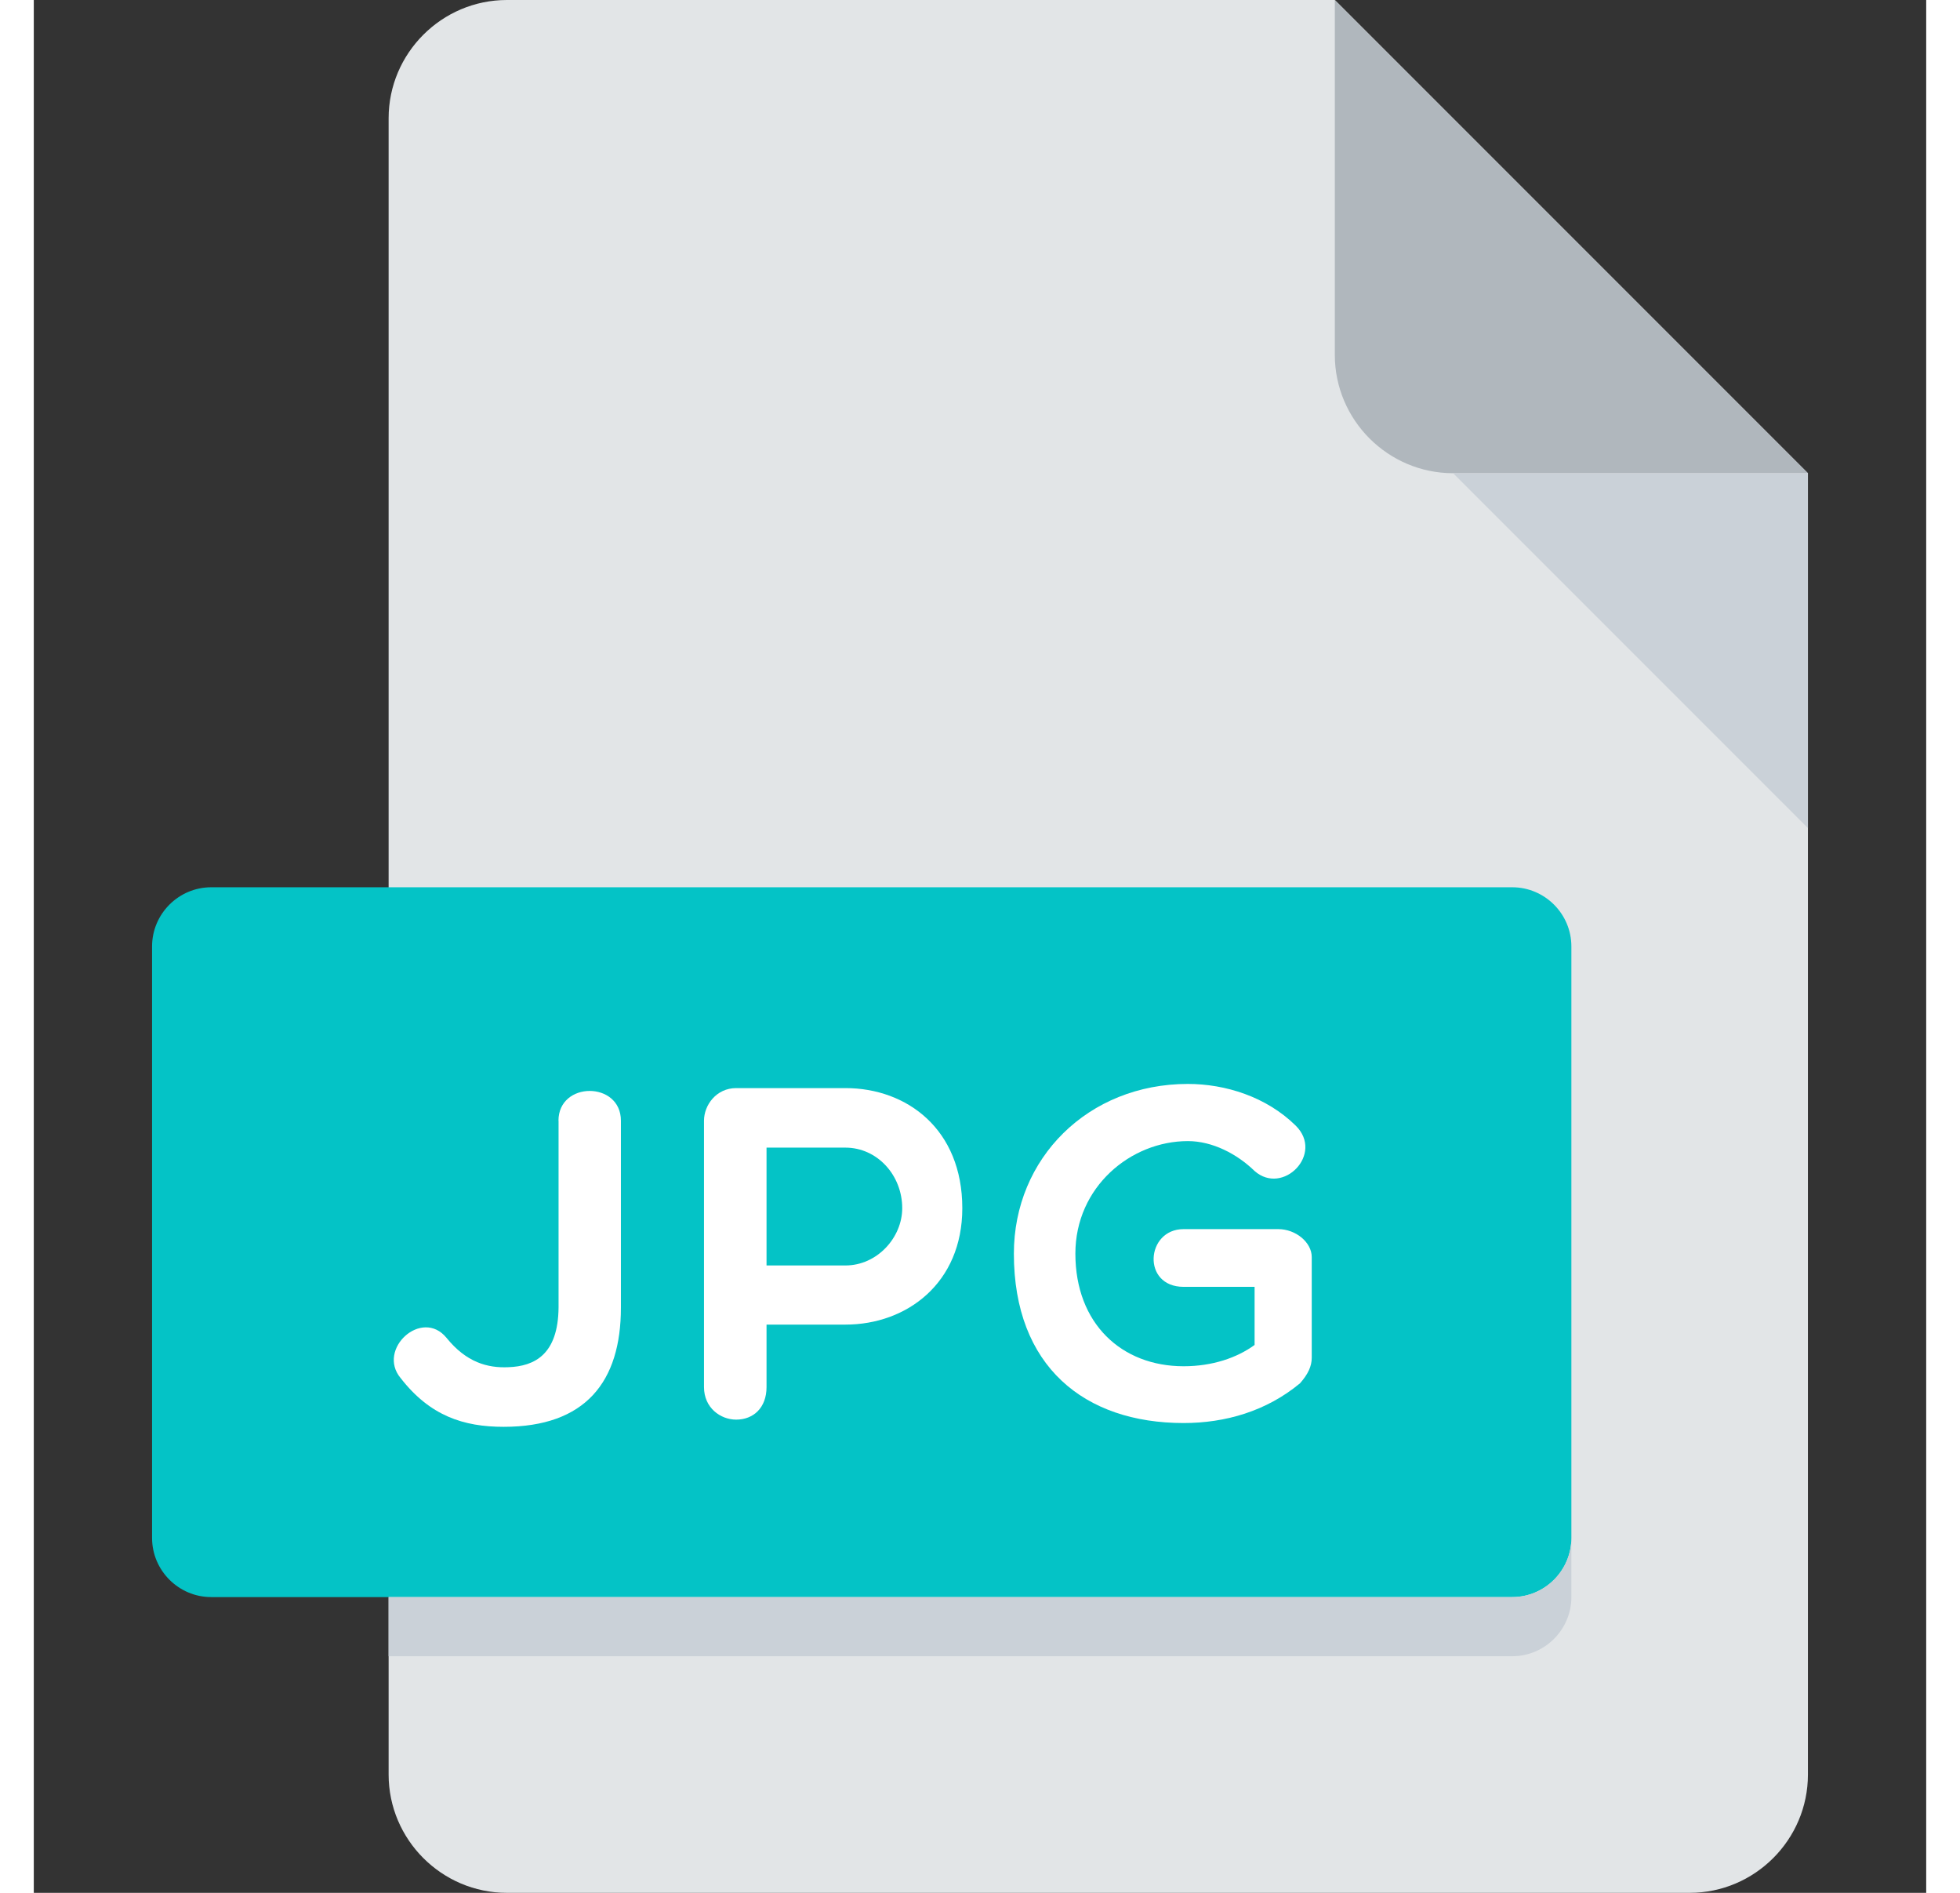 <svg width="29" height="28" viewBox="0 0 20 20" fill="none" xmlns="http://www.w3.org/2000/svg">
<rect x="0" y="0" width="20" height="20" fill="#333333" stroke="none"/>
<path d="M5 0C4.312 0 3.75 0.562 3.75 1.25V18.75C3.75 19.438 4.312 20 5 20H17.5C18.188 20 18.75 19.438 18.75 18.75V5L13.75 0H5Z" fill="#E2E5E7"/>
<path d="M15 5H18.75L13.75 0V3.75C13.75 4.438 14.312 5 15 5Z" fill="#B0B7BD"/>
<path d="M18.75 8.75L15 5H18.75V8.75Z" fill="#CAD1D8"/>
<path d="M16.25 16.25C16.25 16.594 15.969 16.875 15.625 16.875H1.875C1.531 16.875 1.25 16.594 1.25 16.25V10C1.25 9.656 1.531 9.375 1.875 9.375H15.625C15.969 9.375 16.25 9.656 16.25 10V16.25Z" fill="#04C3C6"/>
<path d="M5.545 11.842C5.545 11.422 6.205 11.422 6.205 11.842V13.816C6.205 14.601 5.83 15.076 4.966 15.076C4.541 15.076 4.187 14.96 3.877 14.561C3.622 14.256 4.102 13.817 4.362 14.136C4.572 14.396 4.797 14.456 5.016 14.446C5.295 14.436 5.541 14.31 5.546 13.816V11.842H5.545Z" fill="white"/>
<path d="M7.083 11.842C7.083 11.677 7.213 11.497 7.423 11.497H8.578C9.228 11.497 9.813 11.932 9.813 12.766C9.813 13.556 9.228 13.996 8.578 13.996H7.744V14.656C7.744 14.876 7.604 15 7.423 15C7.258 15 7.083 14.876 7.083 14.656V11.842ZM7.744 12.126V13.371H8.578C8.913 13.371 9.178 13.076 9.178 12.766C9.178 12.416 8.913 12.126 8.578 12.126H7.744Z" fill="white"/>
<path d="M13.382 14.616C13.027 14.911 12.592 15.036 12.152 15.036C11.102 15.036 10.358 14.436 10.358 13.246C10.358 12.238 11.143 11.453 12.197 11.453C12.592 11.453 13.026 11.588 13.336 11.893C13.64 12.192 13.201 12.637 12.902 12.373C12.717 12.193 12.457 12.057 12.197 12.057C11.592 12.057 11.008 12.542 11.008 13.246C11.008 13.986 11.497 14.436 12.152 14.436C12.457 14.436 12.717 14.346 12.902 14.211V13.597H12.152C11.707 13.597 11.752 12.987 12.152 12.987H13.152C13.337 12.987 13.506 13.127 13.506 13.282V14.346C13.506 14.436 13.467 14.52 13.382 14.616Z" fill="white"/>
<path d="M15.625 16.875H3.75V17.5H15.625C15.969 17.5 16.25 17.219 16.25 16.875V16.25C16.25 16.594 15.969 16.875 15.625 16.875Z" fill="#CAD1D8"/>
</svg>
